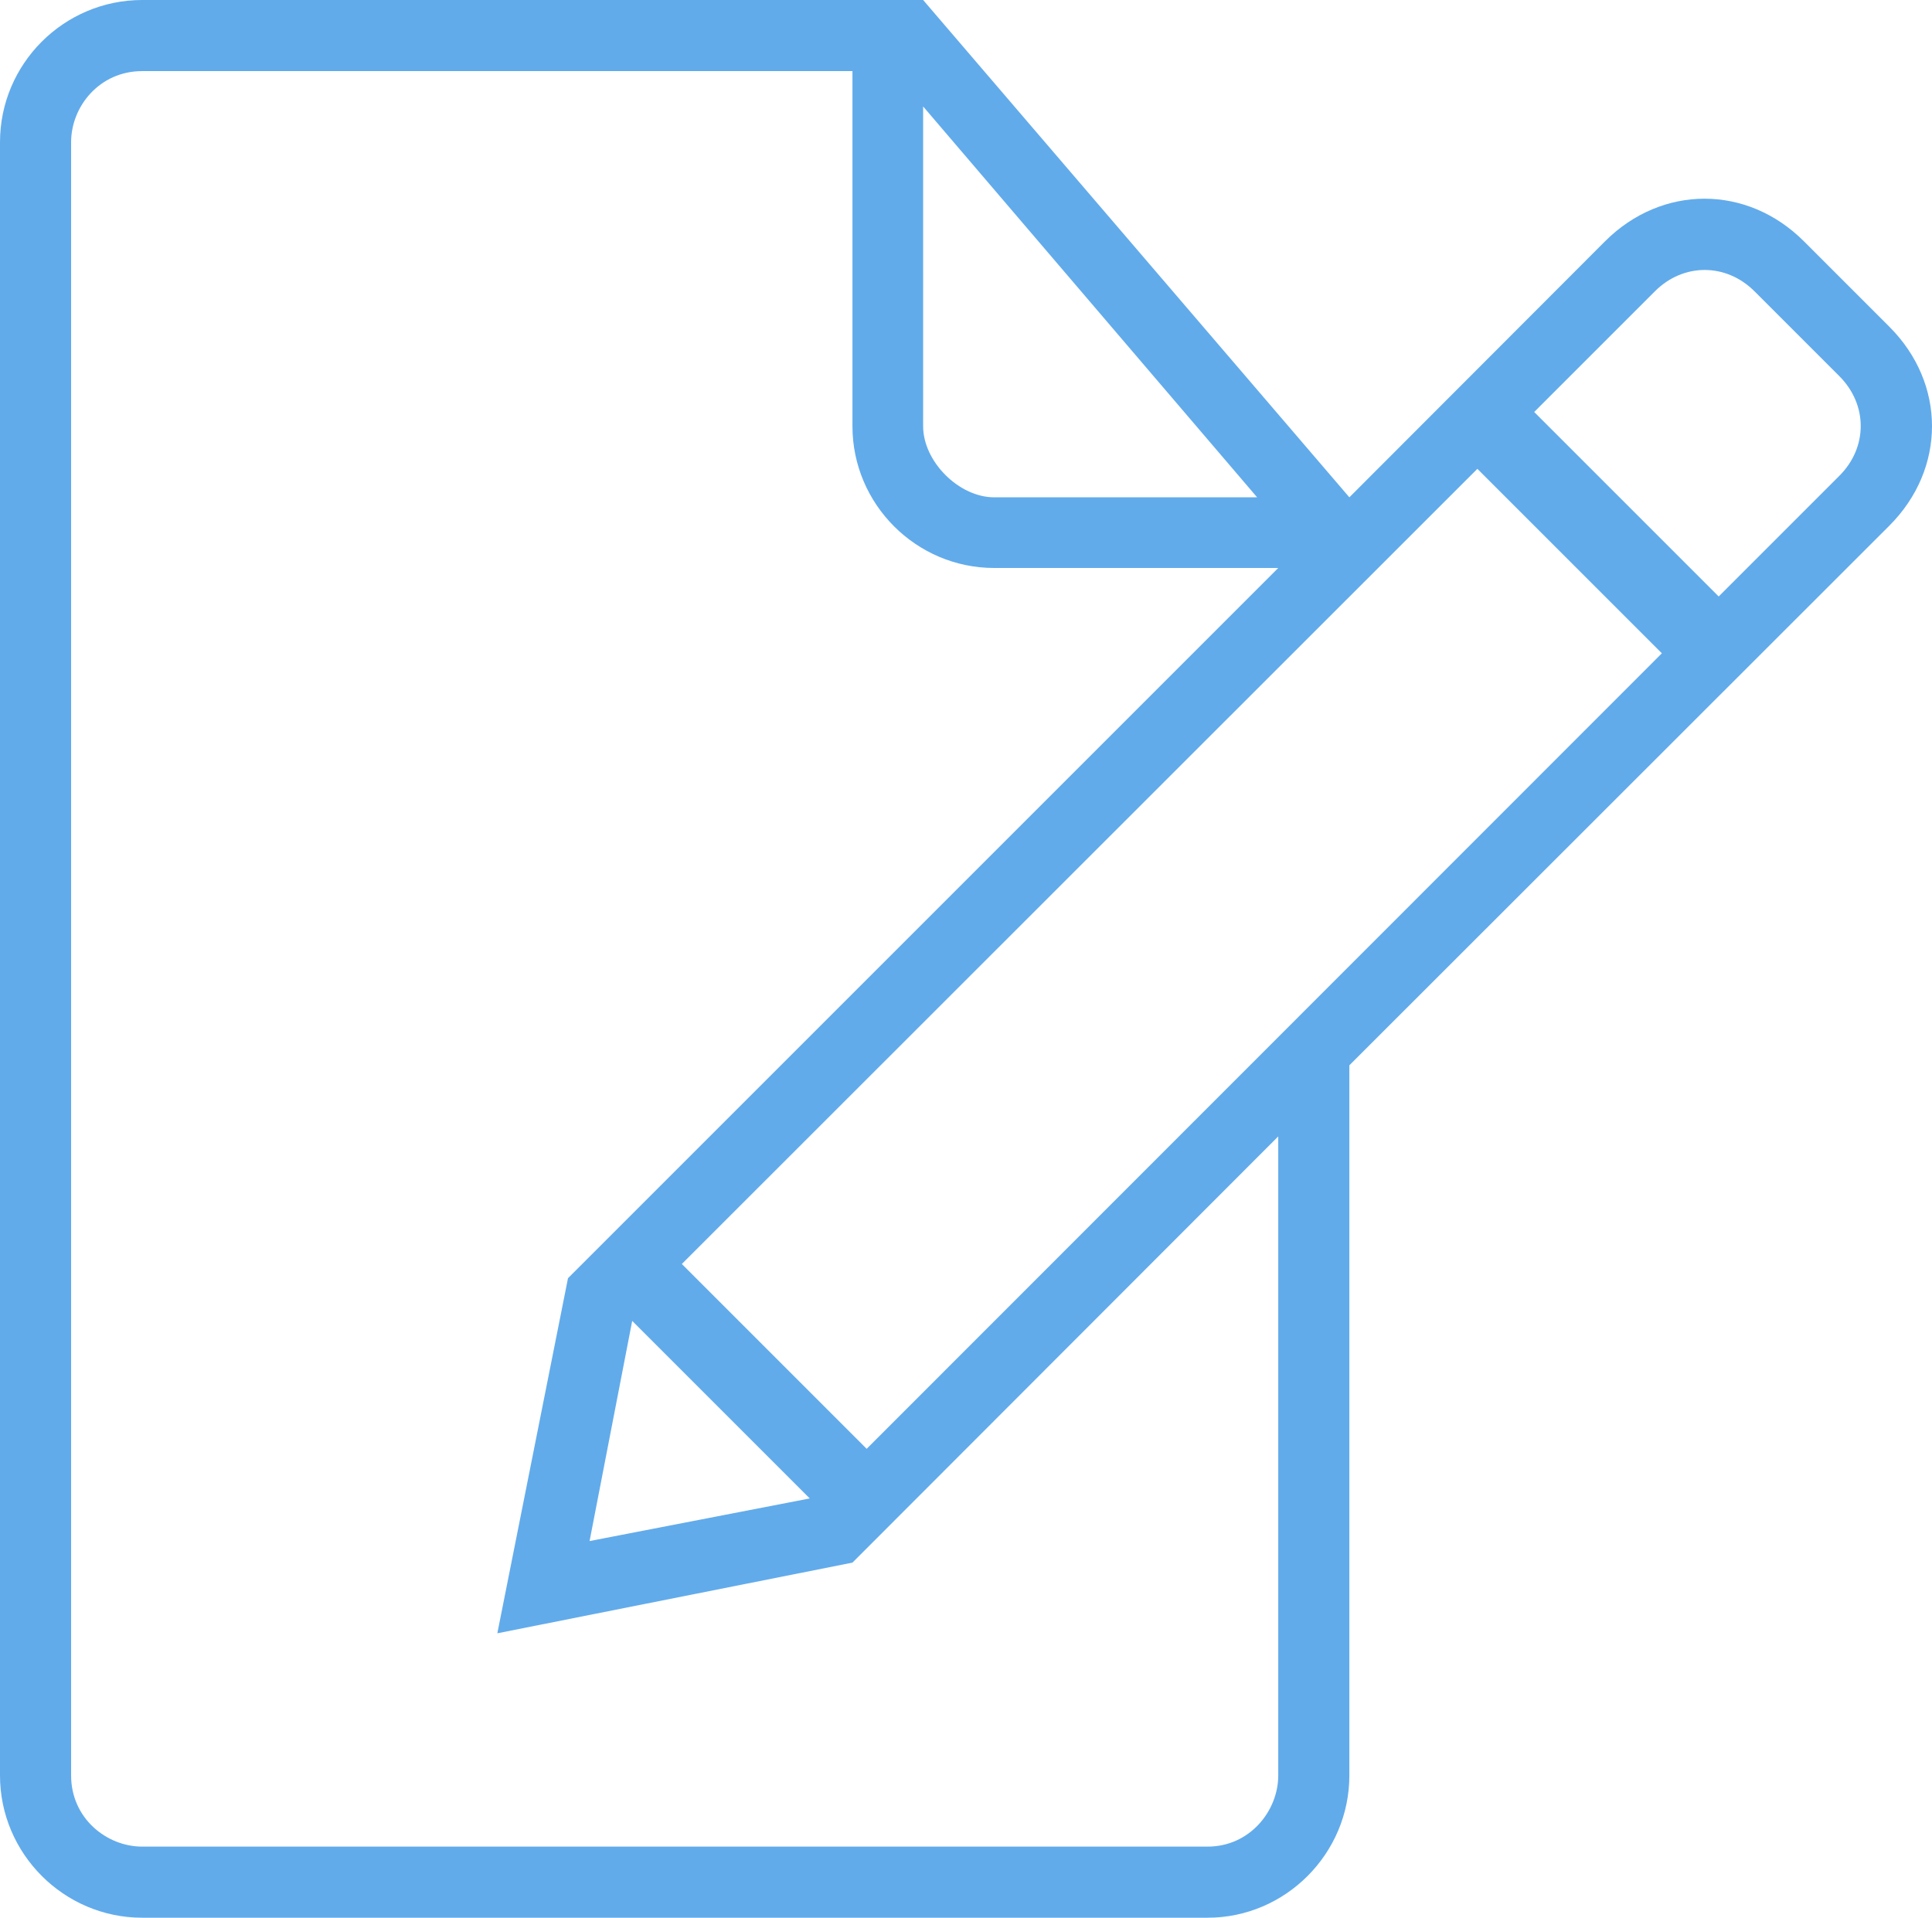 <?xml version="1.0" encoding="iso-8859-1"?>
<!-- Generator: Adobe Illustrator 17.1.0, SVG Export Plug-In . SVG Version: 6.00 Build 0)  -->
<!DOCTYPE svg PUBLIC "-//W3C//DTD SVG 1.1//EN" "http://www.w3.org/Graphics/SVG/1.1/DTD/svg11.dtd">
<svg version="1.1" id="Layer_1" xmlns="http://www.w3.org/2000/svg" xmlns:xlink="http://www.w3.org/1999/xlink" x="0px" y="0px"
	 viewBox="0 0 258.174 256.278" style="enable-background:new 0 0 258.174 256.278;" xml:space="preserve">
<g fill="#61ABEB">
	<path d="M252.47,43.658l-11.401-11.401c-7.593-7.604-18.993-7.604-26.598,0L180.316,66.46L123.358,0H19.005C8.53,0,0,8.53,0,19.005
		v218.268c0,10.428,8.53,19.005,19.005,19.005h142.364c10.417,0,18.946-8.577,18.946-19.005v-94.909l72.154-72.107
		C260.075,62.652,260.075,51.251,252.47,43.658L252.47,43.658z M123.358,14.225l44.631,52.235h-35.128
		c-4.721,0-9.503-4.781-9.503-9.503V14.225z M170.813,237.273c0,4.722-3.797,9.502-9.444,9.502H19.005
		c-4.781,0-9.503-3.808-9.503-9.502V19.005c0-4.781,3.796-9.503,9.503-9.503h94.909v47.455c0,10.428,8.518,18.946,18.946,18.946
		h37.952l-94.91,94.91l-9.443,47.454l47.455-9.443l56.898-56.957V237.273z M84.481,176.519l23.727,23.727l-29.422,5.695
		L84.481,176.519z M115.813,193.615l-24.7-24.7l106.31-106.263l24.653,24.653L115.813,193.615z M245.803,63.577l-16.134,16.134
		l-24.653-24.653l16.134-16.134c3.797-3.796,9.491-3.796,13.3,0l11.353,11.353C249.599,54.086,249.599,59.781,245.803,63.577
		L245.803,63.577z M245.803,63.577"/>
</g>
</svg>
